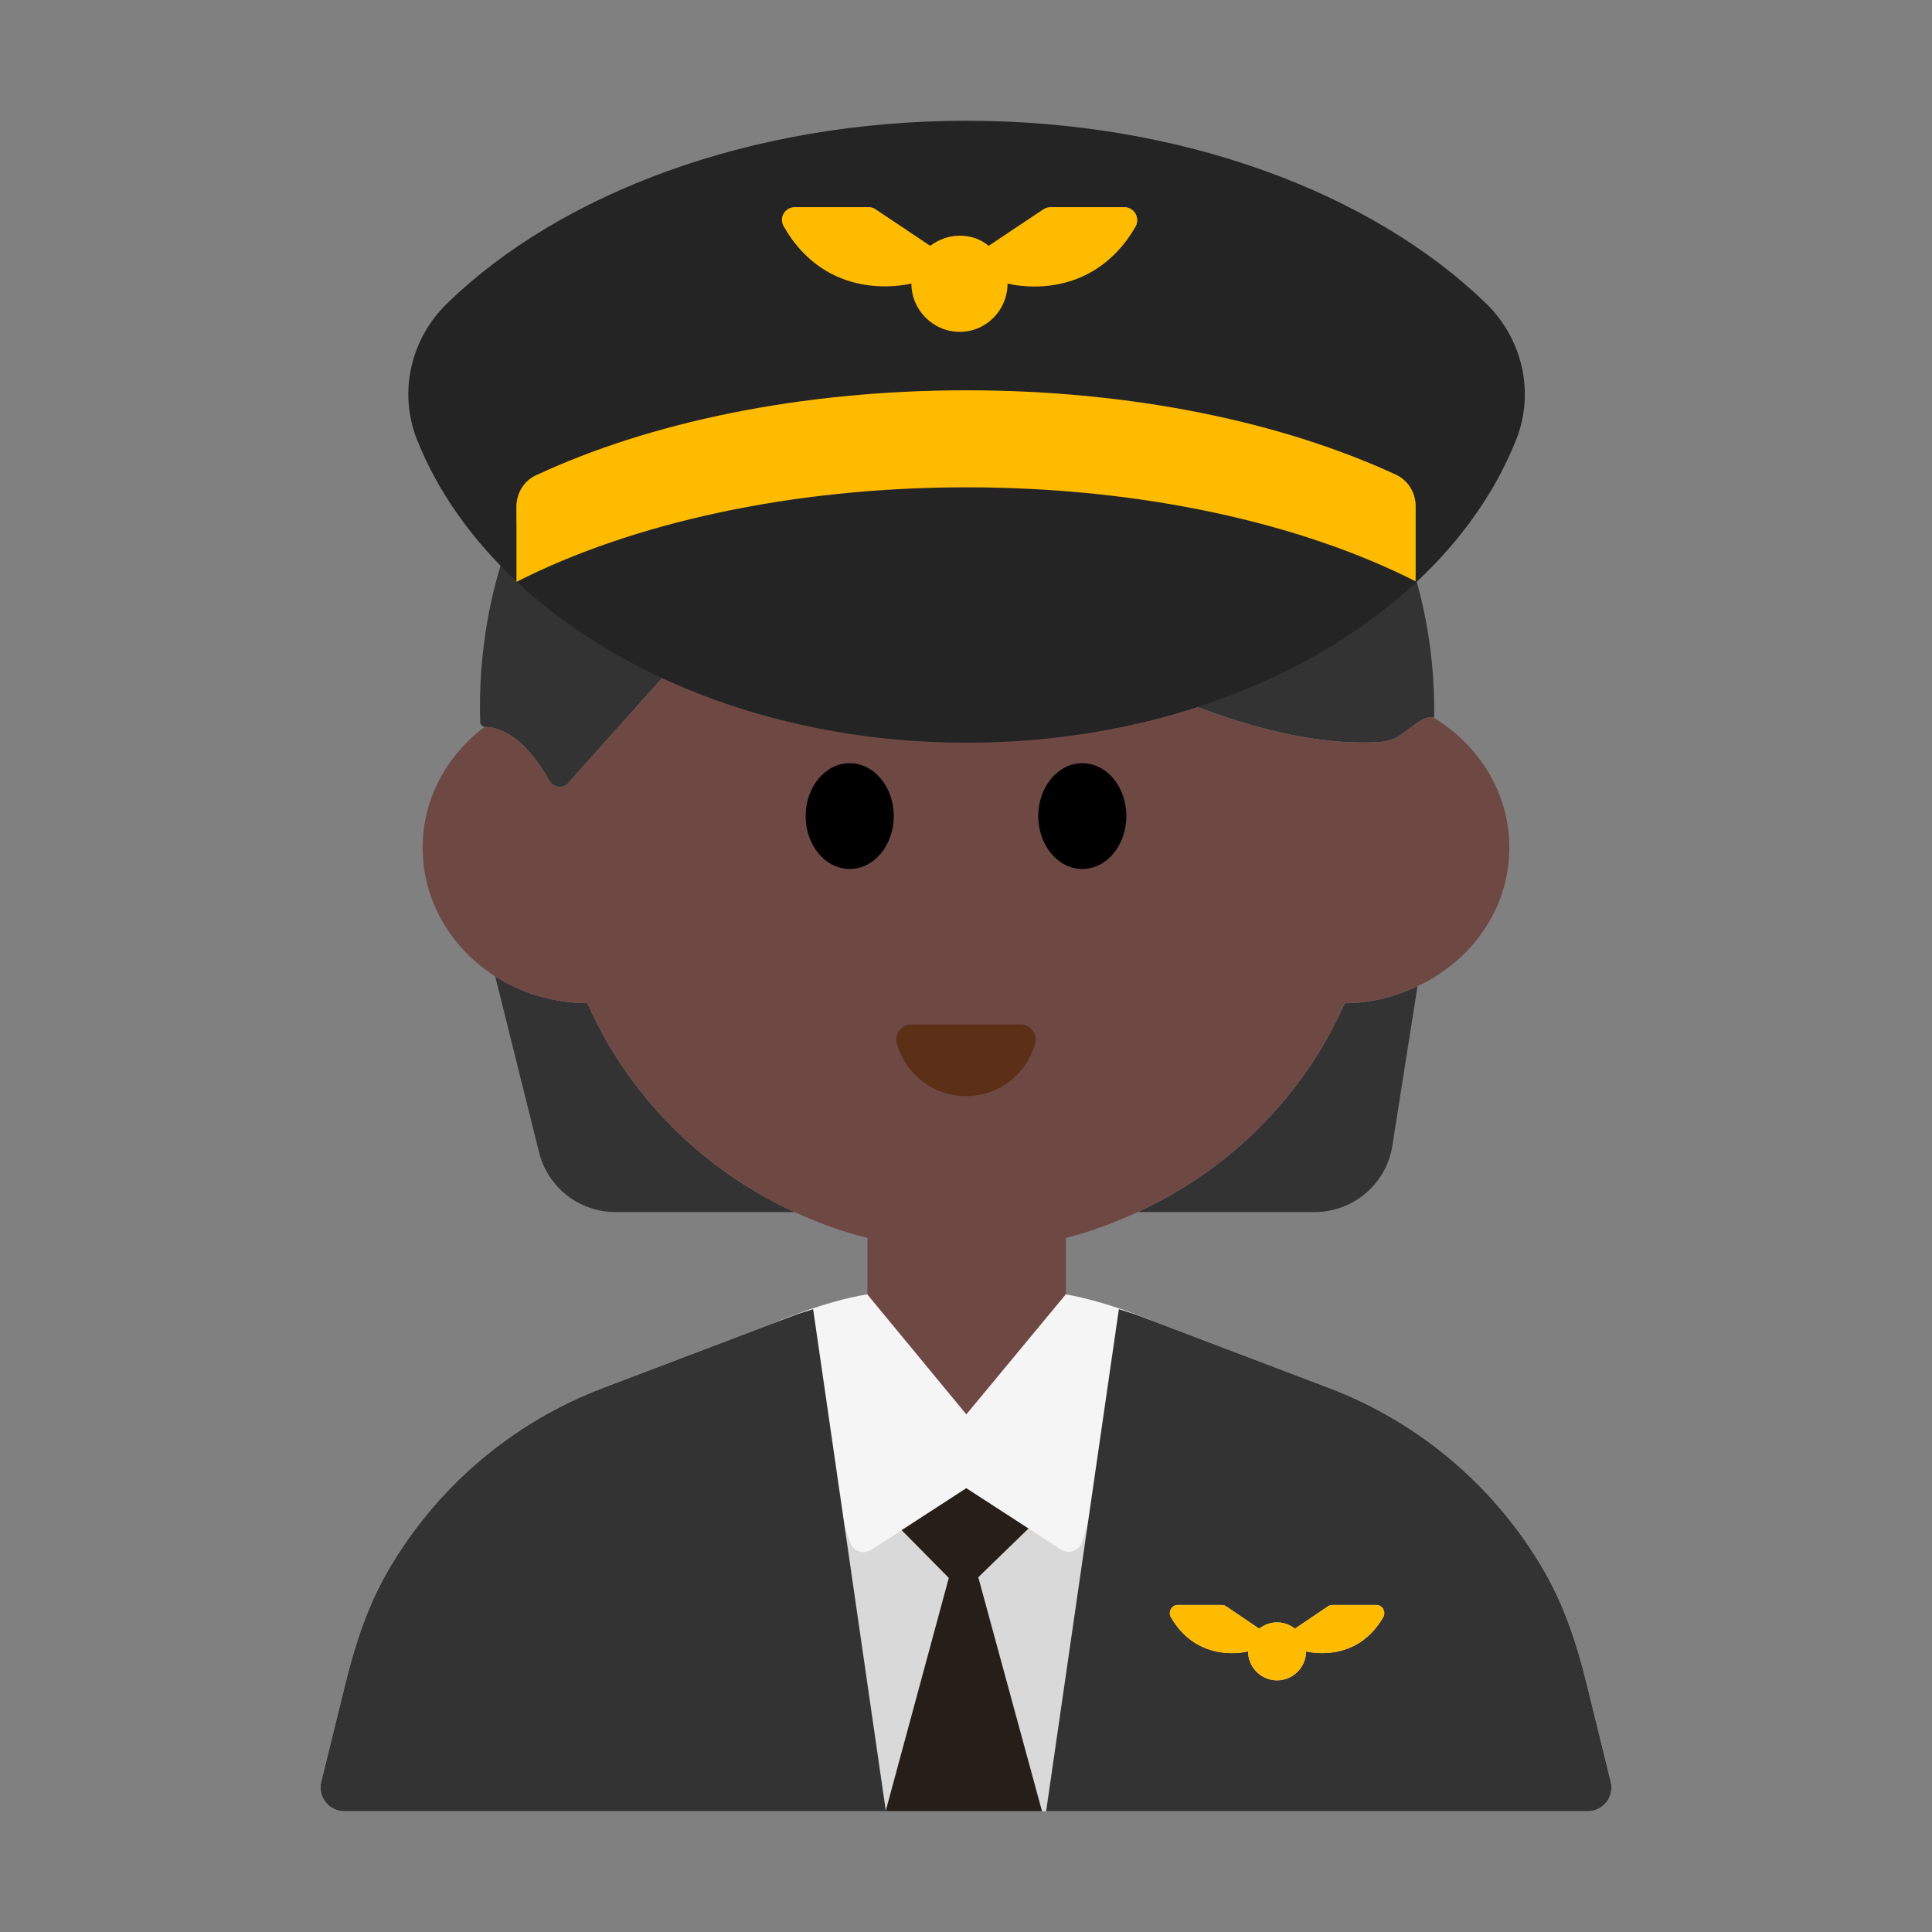 <?xml version="1.0" encoding="UTF-8"?><svg id="Layer_1" xmlns="http://www.w3.org/2000/svg" viewBox="0 0 40 40"><rect x="0" y="0" width="40" height="40" fill="#808080" stroke="none"/><g><path d="M33.349,36.891l-.504-2.048c-.196-.797-.455-1.584-.863-2.296-.996-1.734-2.567-3.088-4.465-3.81l-3.943-1.498c-.491-.187-.995-.325-1.504-.432v1.663c0,1.13-.92,2.05-2.06,2.05-1.13,0-2.05-.92-2.05-2.05v-1.67c-.519,.107-1.033,.249-1.534,.439l-3.943,1.498c-1.898,.721-3.469,2.075-4.465,3.81-.408,.712-.667,1.499-.863,2.296l-.504,2.048c-.076,.31,.158,.609,.477,.609h25.744c.319,0,.553-.299,.477-.609Z" style="fill:#d9d9d9;"/><g><g><path d="M23.555,25.094h3.665c.801,0,1.482-.583,1.607-1.373l.521-3.3c-.456,.214-.963,.347-1.508,.35-.84,1.913-2.379,3.449-4.285,4.324Z" style="fill:#333;"/><path d="M12.16,20.77c-.708-.004-1.364-.208-1.907-.555l.908,3.645c.181,.725,.832,1.234,1.579,1.234h3.711c-1.905-.869-3.445-2.409-4.29-4.324Z" style="fill:#333;"/><path d="M11.368,16.156c.082,.149,.283,.183,.397,.056l5.418-6.063s6.864,5.513,11.394,5.212c.1-.007,.215-.041,.329-.09,.295-.166,.544-.466,.771-.417,.005,.001,.011-.003,.016-.001,.09-6.146-5.436-11.115-11.776-9.927-3.959,.741-7.128,3.946-7.823,7.914-.125,.715-.174,1.42-.152,2.107,.002,.052,.043,.097,.094,.101l.006,.003c.219,.002,.78,.114,1.326,1.107Z" style="fill:#333;"/></g><path d="M20.01,30.52c1.14,0,2.06-.92,2.06-2.05v-2.84c.517-.13,1.009-.318,1.485-.536,1.906-.875,3.445-2.411,4.285-4.324,.545-.003,1.052-.136,1.508-.35,1.125-.529,1.902-1.61,1.902-2.87,0-1.135-.629-2.124-1.573-2.696-.228-.049-.476,.251-.771,.417-.114,.049-.229,.083-.329,.09-4.53,.301-11.394-5.212-11.394-5.212l-5.418,6.063c-.114,.127-.314,.094-.397-.056-.547-.993-1.107-1.105-1.326-1.107l-.006-.003c-.781,.589-1.286,1.488-1.286,2.504,0,1.107,.595,2.085,1.503,2.665,.544,.347,1.199,.552,1.907,.555,.846,1.914,2.385,3.454,4.29,4.324,.483,.22,.984,.409,1.51,.536v2.84c0,1.13,.92,2.05,2.05,2.05Z" style="fill:#6e4944;"/><g><ellipse cx="17.592" cy="16.896" rx=".912" ry="1.095"/><ellipse cx="22.408" cy="16.896" rx=".912" ry="1.095"/></g><path d="M21.135,21.211c.205,0,.351,.197,.296,.395-.173,.628-.748,1.089-1.431,1.089s-1.258-.461-1.431-1.089c-.054-.198,.091-.395,.296-.395h2.269Z" style="fill:#5c2f17;"/></g><g><path d="M30.761,6.277c-2.354-2.28-6.286-3.777-10.75-3.777s-8.396,1.497-10.75,3.777c-.755,.731-1.016,1.838-.631,2.815,.428,1.085,1.139,2.08,2.064,2.946v-1.547c0-.276,.152-.531,.402-.647,2.335-1.092,5.468-1.761,8.916-1.761,3.437,0,6.562,.665,8.894,1.75,.25,.116,.403,.372,.403,.648v1.556c-2.369-1.2-5.658-1.946-9.297-1.946-3.647,0-6.941,.749-9.311,1.954,2.169,2.027,5.53,3.332,9.311,3.332,5.399,0,9.951-2.654,11.382-6.284,.385-.977,.123-2.084-.631-2.815Zm-7.251-1.587c-.95,1.65-2.65,1.18-2.65,1.18,0,.55-.44,1-.99,1s-1-.45-1-1c-.17,.04-1.75,.38-2.64-1.18-.11-.18,.02-.4,.23-.4h1.52c.05,0,.1,.01,.14,.04l1.14,.76c.17-.13,.38-.21,.61-.21s.43,.07,.6,.21l1.14-.76c.05-.03,.1-.04,.15-.04h1.52c.2,0,.33,.22,.23,.4Z" style="fill:#242424;"/><path d="M29.308,12.035v-1.556c0-.276-.153-.531-.403-.648-2.332-1.085-5.457-1.75-8.894-1.75-3.448,0-6.582,.669-8.916,1.761-.25,.117-.402,.372-.402,.647v1.557l.007-.003c2.37-1.205,5.664-1.954,9.311-1.954,3.639,0,6.928,.745,9.297,1.946Z" style="fill:#fb0;"/><path d="M23.28,4.29h-1.52c-.05,0-.1,.01-.15,.04l-1.14,.76c-.17-.14-.37-.21-.6-.21s-.44,.08-.61,.21l-1.14-.76c-.04-.03-.09-.04-.14-.04h-1.52c-.21,0-.34,.22-.23,.4,.89,1.56,2.47,1.22,2.64,1.18,0,.55,.45,1,1,1s.99-.45,.99-1c0,0,1.7,.47,2.65-1.18,.1-.18-.03-.4-.23-.4Z" style="fill:#fb0;"/></g><polygon points="19.936 32.964 17.433 30.432 22.545 30.432 19.936 32.964" style="fill:#261e18;"/><polygon points="18.336 37.5 19.95 31.539 21.574 37.5 18.336 37.5" style="fill:#261e18;"/><path d="M22.066,26.798l-2.059,2.485-2.051-2.485c-.907,.145-1.948,.601-1.948,.601l1.596,4.541c.063,.179,.276,.252,.435,.148l1.967-1.277,1.96,1.27c.162,.105,.38,.027,.438-.158l1.434-4.583s-.893-.386-1.773-.542Z" style="fill:#f5f5f5;"/><path d="M16.426,27.239l-3.943,1.498c-1.898,.721-3.469,2.075-4.465,3.81-.408,.712-.667,1.499-.863,2.296l-.504,2.048c-.076,.31,.158,.609,.477,.609h11.213l-1.506-10.395c-.136,.045-.274,.083-.409,.134Z" style="fill:#333;"/><path d="M33.349,36.891l-.504-2.048c-.196-.797-.455-1.584-.863-2.296-.996-1.734-2.567-3.088-4.465-3.81l-3.943-1.498c-.135-.051-.273-.089-.409-.134l-1.506,10.395h11.213c.319,0,.553-.299,.477-.609Zm-6.309-2.701c0,.33-.27,.6-.6,.6s-.6-.27-.6-.6c0,0-1.03,.28-1.6-.71-.06-.11,.02-.25,.14-.25h.92c.03,0,.06,.01,.09,.03l.68,.46c.1-.08,.23-.13,.37-.13s.27,.05,.37,.13l.68-.46c.03-.02,.06-.03,.09-.03h.92c.12,0,.2,.14,.14,.25-.57,.99-1.6,.71-1.6,.71Z" style="fill:#333;"/><path d="M28.5,33.23h-.92c-.03,0-.06,.01-.09,.03l-.68,.46c-.1-.08-.23-.13-.37-.13s-.27,.05-.37,.13l-.68-.46c-.03-.02-.06-.03-.09-.03h-.92c-.12,0-.2,.14-.14,.25,.57,.99,1.6,.71,1.6,.71,0,.33,.27,.6,.6,.6s.6-.27,.6-.6c0,0,1.03,.28,1.6-.71,.06-.11-.02-.25-.14-.25Z" style="fill:#fb0;"/></g><rect width="40" height="40" style="fill:none;"/></svg>